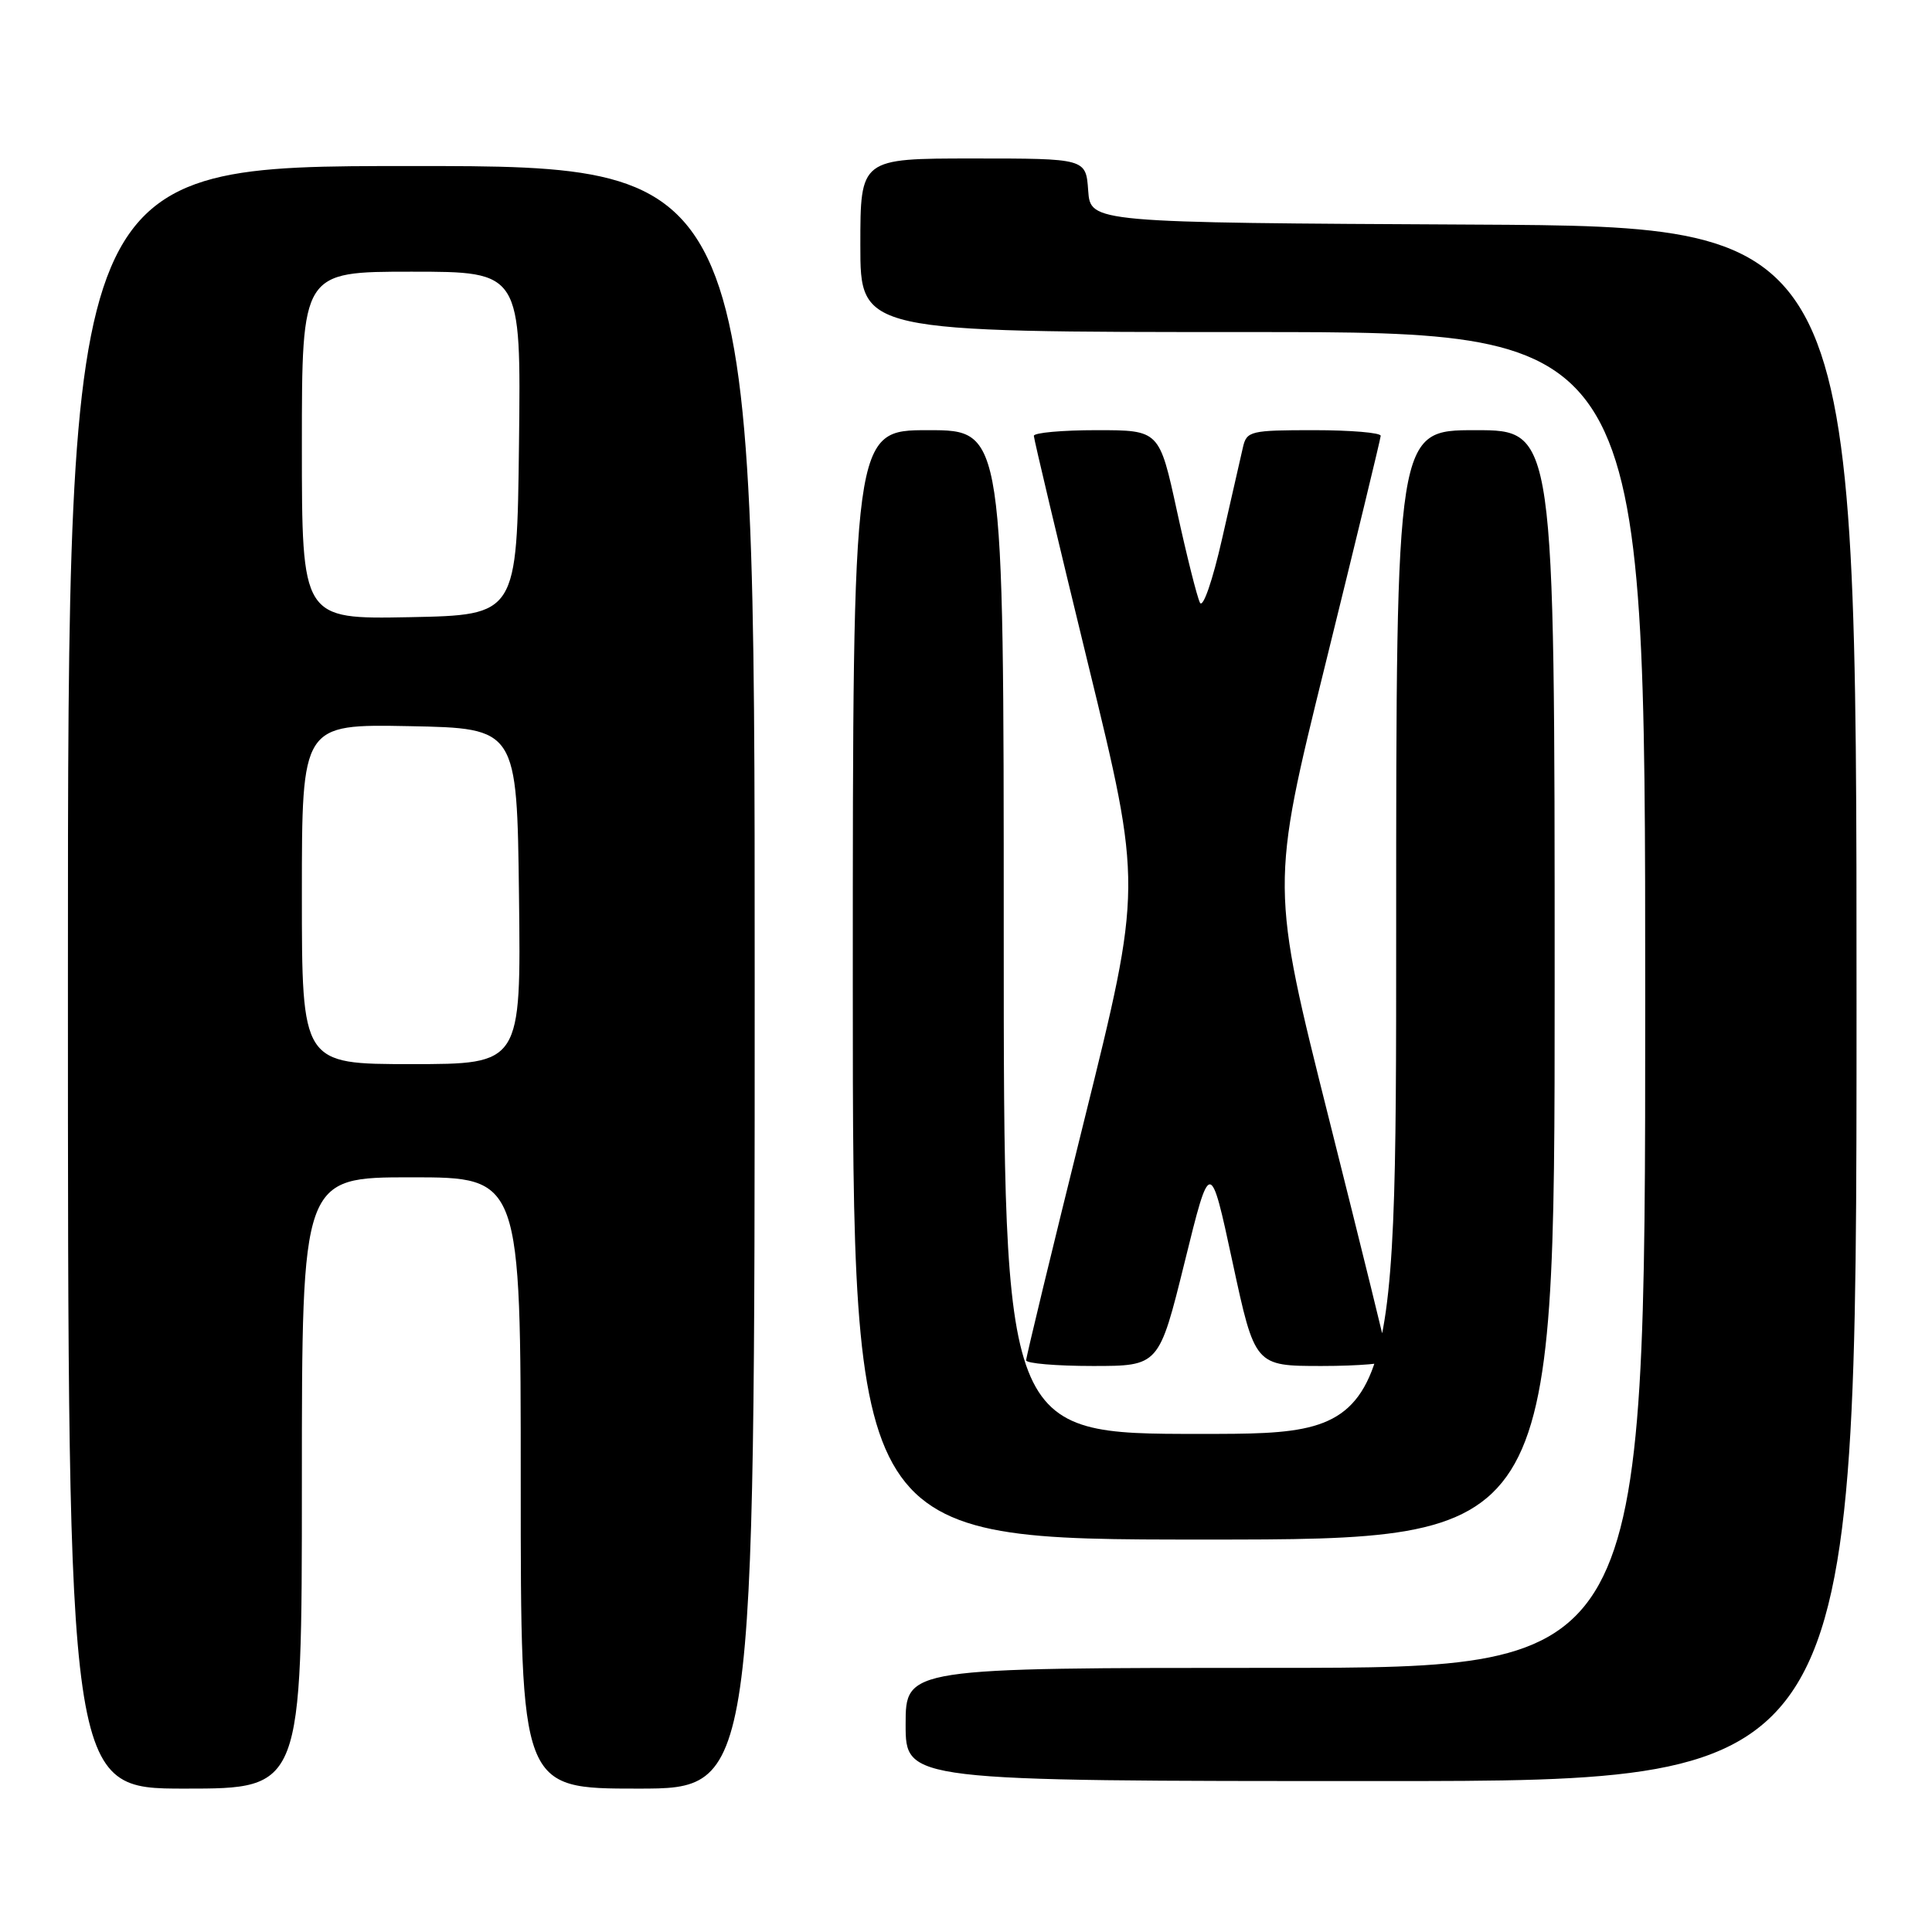 <?xml version="1.0" encoding="UTF-8" standalone="no"?>
<!DOCTYPE svg PUBLIC "-//W3C//DTD SVG 1.1//EN" "http://www.w3.org/Graphics/SVG/1.1/DTD/svg11.dtd" >
<svg xmlns="http://www.w3.org/2000/svg" xmlns:xlink="http://www.w3.org/1999/xlink" version="1.1" viewBox="0 0 256 256">
 <g >
 <path fill="currentColor"
d=" M 40.00 196.50 C 40.00 156.00 40.00 156.00 54.50 156.00 C 69.00 156.00 69.00 156.00 69.00 196.50 C 69.00 237.00 69.00 237.00 84.50 237.00 C 100.00 237.00 100.00 237.00 100.00 129.50 C 100.00 22.00 100.00 22.00 54.50 22.00 C 9.00 22.00 9.00 22.00 9.00 129.50 C 9.00 237.00 9.00 237.00 24.50 237.00 C 40.00 237.00 40.00 237.00 40.00 196.50 Z  M 246.00 133.01 C 246.00 30.02 246.00 30.02 195.25 29.76 C 144.50 29.50 144.50 29.50 144.19 25.25 C 143.89 21.00 143.89 21.00 128.94 21.00 C 114.00 21.00 114.00 21.00 114.00 32.50 C 114.00 44.00 114.00 44.00 166.00 44.00 C 218.00 44.00 218.00 44.00 218.00 132.50 C 218.00 221.00 218.00 221.00 169.00 221.00 C 120.00 221.00 120.00 221.00 120.00 228.50 C 120.00 236.00 120.00 236.00 183.00 236.00 C 246.00 236.00 246.00 236.00 246.00 133.01 Z  M 206.00 130.50 C 206.00 57.00 206.00 57.00 195.50 57.00 C 185.00 57.00 185.00 57.00 185.00 123.50 C 185.00 190.00 185.00 190.00 159.00 190.00 C 133.00 190.00 133.00 190.00 133.00 123.50 C 133.00 57.00 133.00 57.00 123.00 57.00 C 113.00 57.00 113.00 57.00 113.00 130.50 C 113.00 204.00 113.00 204.00 159.50 204.00 C 206.00 204.00 206.00 204.00 206.00 130.50 Z  M 156.97 167.25 C 160.36 153.50 160.36 153.50 163.32 167.25 C 166.28 181.00 166.28 181.00 175.14 181.00 C 180.01 181.00 183.99 180.66 183.97 180.25 C 183.96 179.84 180.44 165.54 176.15 148.47 C 168.35 117.44 168.35 117.44 175.63 87.97 C 179.63 71.76 182.93 58.16 182.95 57.75 C 182.98 57.34 179.00 57.00 174.11 57.00 C 165.71 57.00 165.19 57.12 164.70 59.25 C 164.41 60.49 163.17 65.94 161.94 71.36 C 160.67 76.96 159.40 80.63 159.00 79.86 C 158.62 79.11 157.25 73.66 155.96 67.75 C 153.62 57.00 153.62 57.00 145.31 57.00 C 140.74 57.00 137.00 57.34 136.99 57.75 C 136.99 58.16 140.22 71.76 144.17 87.96 C 151.36 117.42 151.36 117.42 143.66 148.46 C 139.42 165.53 135.96 179.84 135.97 180.25 C 135.99 180.66 139.95 181.00 144.79 181.00 C 153.57 181.00 153.57 181.00 156.97 167.25 Z  M 40.00 118.47 C 40.00 95.95 40.00 95.95 54.25 96.22 C 68.50 96.50 68.50 96.50 68.77 118.75 C 69.04 141.00 69.04 141.00 54.52 141.00 C 40.00 141.00 40.00 141.00 40.00 118.47 Z  M 40.00 59.03 C 40.00 36.00 40.00 36.00 54.52 36.00 C 69.04 36.00 69.04 36.00 68.77 58.75 C 68.50 81.50 68.50 81.50 54.25 81.78 C 40.00 82.05 40.00 82.05 40.00 59.03 Z "/>
</g>
</svg>